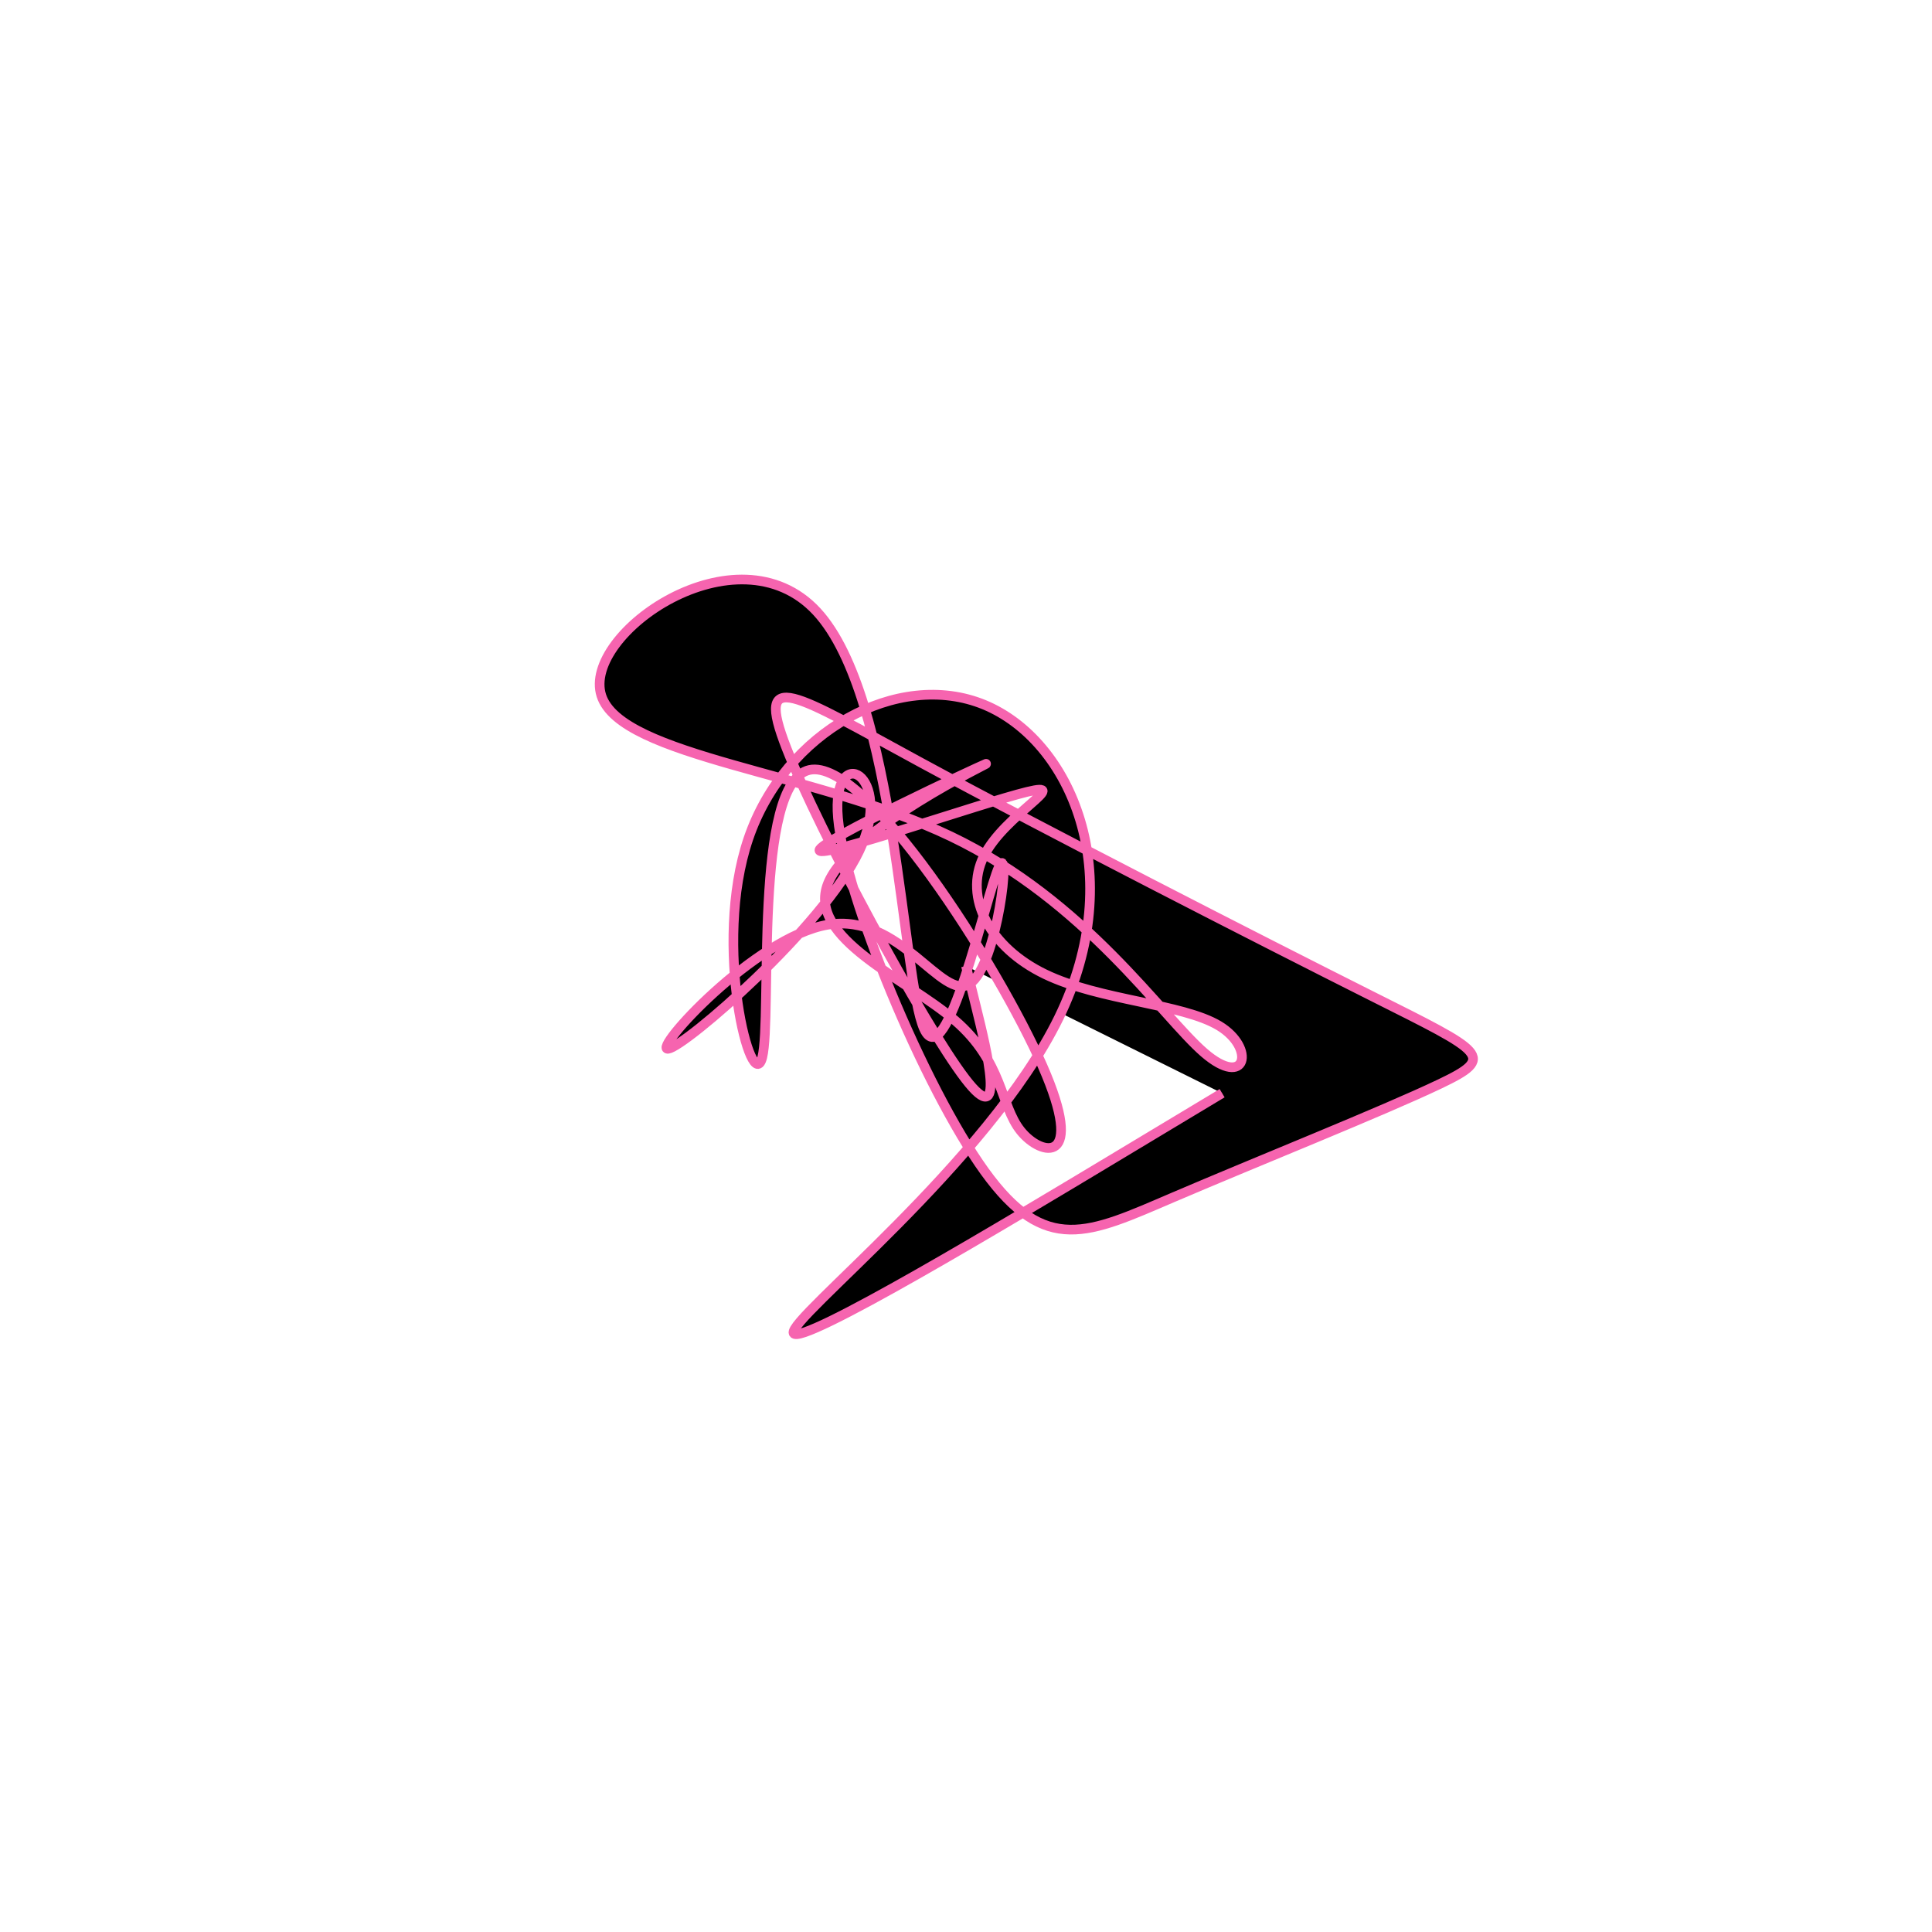 <?xml version="1.0" encoding="UTF-8" standalone="no"?>
<svg
   xmlns:dc="http://purl.org/dc/elements/1.1/"
   xmlns:cc="http://creativecommons.org/ns#"
   xmlns:rdf="http://www.w3.org/1999/02/22-rdf-syntax-ns#"
   xmlns:svg="http://www.w3.org/2000/svg"
   xmlns="http://www.w3.org/2000/svg"
   version="1.1"
   id="svg2"
   height="300"
   width="300"
   preserveAspectRatio="xMidYMid"
   viewBox="0 0 300 300">
  <defs
     id="defs25" />
  <filter
     y="-50%"
     x="-50%"
     height="500"
     width="300"
     id="hnjeh">
    <feFlood
       id="feFlood5"
       result="element"
       flood-color="#f664af" />
    <feTurbulence
       id="feTurbulence7"
       result="element_1"
       seed="75"
       numOctaves="8"
       type="fractalNoise"
       baseFrequency="0.02" />
    <feGaussianBlur
       id="feGaussianBlur9"
       result="element_2"
       in="SourceAlpha"
       stdDeviation="4" />
    <feDisplacementMap
       id="feDisplacementMap11"
       result="element_3"
       in2="element_1"
       in="element_2"
       scale="100" />
    <feComposite
       id="feComposite13"
       result="element_4"
       in2="element_3"
       in="element"
       operator="in" />
    <feMerge
       id="feMerge15">
      <feMergeNode
         id="feMergeNode17"
         in="element_4" />
    </feMerge>
  </filter>
  <g
     id="g19"
     transform="translate(150,150) scale(1.5)">
    <path
       id="path21"
       style="filter: url(#hnjeh); stroke: rgb(246, 100, 175);"
       d="M0,0L1.067,4.335C2.134,8.669,4.267,17.338,-0.077,11.668C-4.422,5.997,-15.245,-14.014,-18.584,-22.555C-21.924,-31.097,-17.779,-28.169,-4.694,-21.072C8.392,-13.976,30.418,-2.711,42.053,3.133C53.689,8.978,54.934,9.402,49.046,12.213C43.159,15.024,30.138,20.223,21.407,23.965C12.676,27.707,8.234,29.991,1.934,21.261C-4.366,12.53,-12.525,-7.215,-13.251,-15.312C-13.977,-23.41,-7.269,-19.859,-11.042,-11.925C-14.816,-3.992,-29.07,8.324,-30.825,8.571C-32.58,8.818,-21.836,-3.004,-14.313,-4.273C-6.79,-5.542,-2.488,3.741,0.392,1.836C3.272,-0.07,4.73,-13.164,3.402,-10.248C2.075,-7.331,-2.038,11.596,-4.347,6.49C-6.657,1.385,-7.164,-27.752,-15.447,-36.692C-23.73,-45.631,-39.789,-34.372,-37.748,-27.993C-35.707,-21.614,-15.566,-20.114,-1.577,-13.42C12.413,-6.725,20.25,5.165,24.647,8.969C29.044,12.772,29.999,8.488,26.204,6.192C22.409,3.895,13.862,3.586,8.185,0.85C2.508,-1.886,-0.3,-7.047,1.847,-11.374C3.995,-15.7,11.098,-19.192,6.323,-18.027C1.548,-16.862,-15.104,-11.041,-15.173,-11.979C-15.241,-12.917,1.275,-20.614,2.077,-20.932C2.879,-21.25,-12.032,-14.188,-14.289,-8.546C-16.546,-2.905,-6.149,1.317,-1.135,5.638C3.879,9.959,3.51,14.379,5.656,17.061C7.802,19.743,12.463,20.686,7.922,10.351C3.382,0.016,-10.36,-21.596,-16.214,-20.293C-22.067,-18.99,-20.032,5.228,-21.091,9.452C-22.151,13.676,-26.304,-2.095,-22.524,-13.194C-18.744,-24.294,-7.031,-30.721,1.883,-27.047C10.797,-23.373,16.911,-9.597,9.603,5.371C2.296,20.34,-18.432,36.501,-17.851,38C-17.269,39.498,4.623,26.332,15.568,19.75L26.514,13.167" />
  </g>
</svg>
